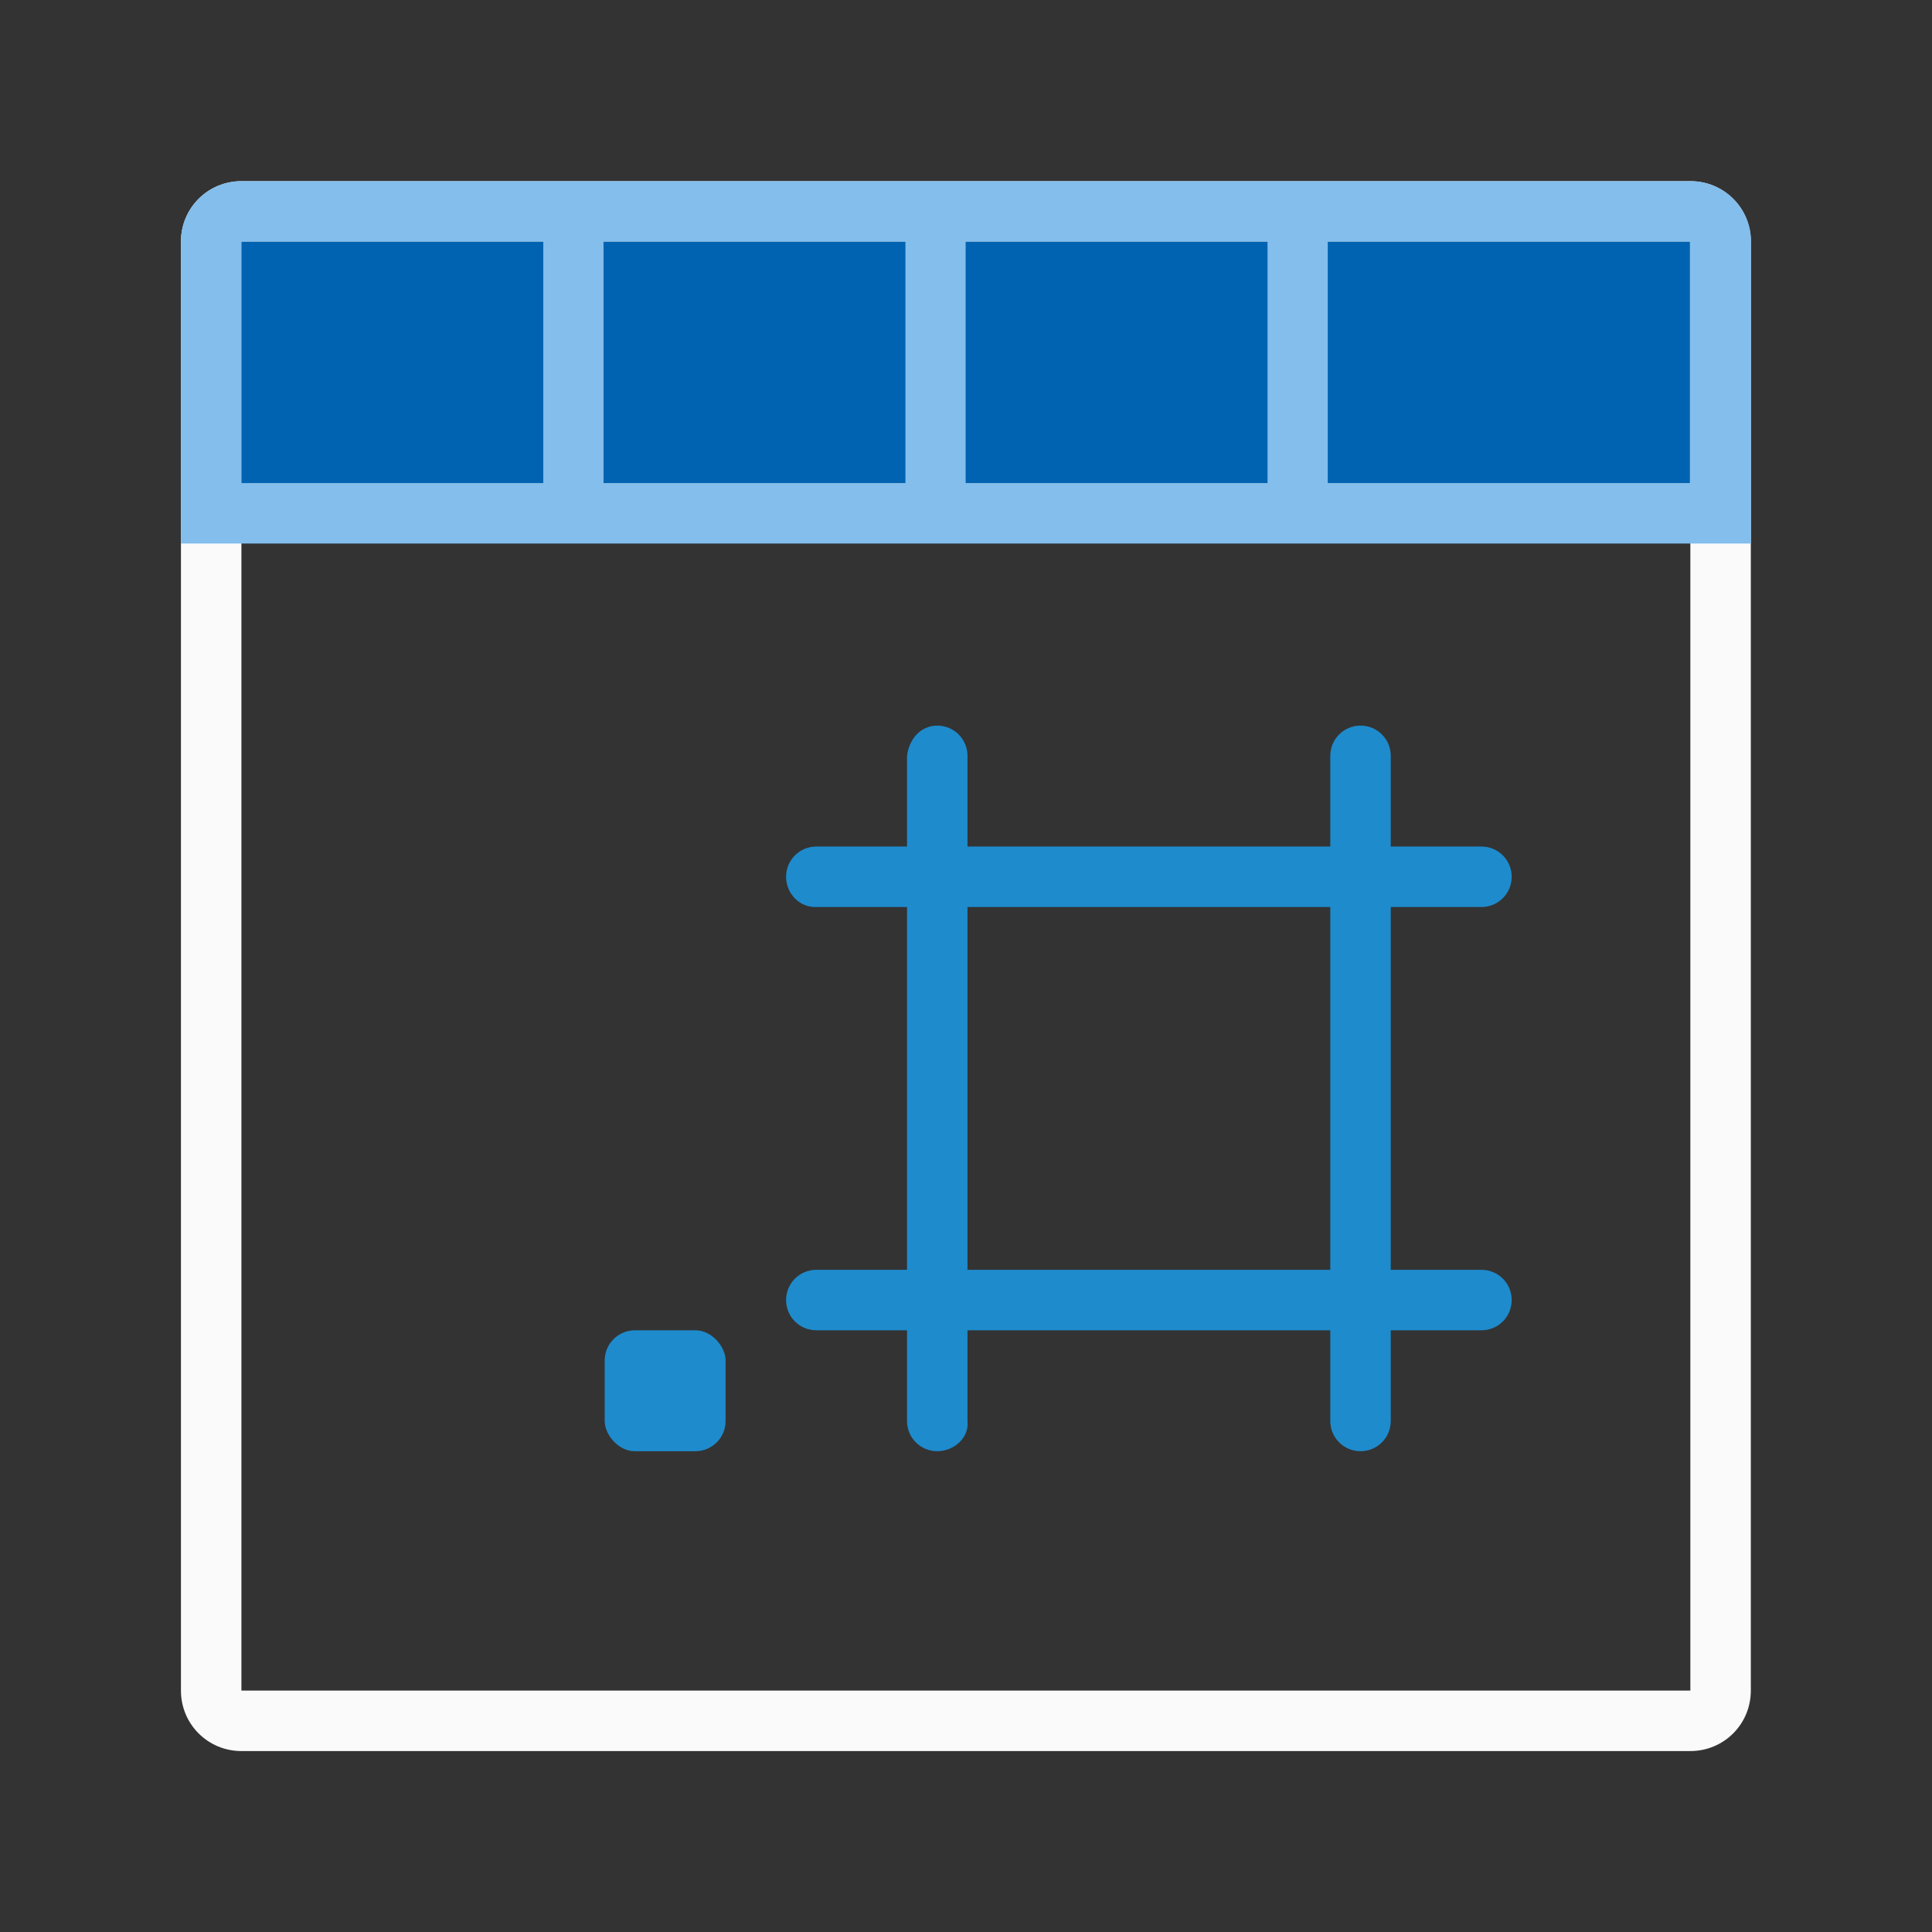 <svg height="32" viewBox="0 0 8.467 8.467" width="32" xmlns="http://www.w3.org/2000/svg"><rect x="0" y="0" width="8.467" height="8.467" fill="#333333" stroke="none"/><g transform="translate(0 -288.533)"><path d="m1.058 289.327c-.147 0-.265.118-.265.265v6.35c0 .147.118.265.265.265h6.35c.147 0 .265-.118.265-.265v-6.35c0-.147-.118-.265-.265-.265zm0 .265h6.35v6.35c-2.117 0-4.233 0-6.35 0 0-2.117 0-4.233 0-6.35z" fill="#fafafa" stroke-width=".265"/><path d="m1.058 289.592h6.35v1.058h-6.35z" fill="#0063b1" stroke-width=".208"/><path d="m1.058 289.327c-.147 0-.265.118-.265.265v1.323h.265 1.323.265 1.323.265 1.323.265 1.587.265v-1.323c0-.147-.118-.265-.265-.265zm0 .265h1.323v1.058h-1.323zm1.587 0h1.323v1.058h-1.323zm1.587 0h1.323v1.058h-1.323zm1.587 0h1.587v1.058h-1.587z" fill="#83beec" stroke-width=".265"/><g fill="#1e8bcd" transform="matrix(.265 0 0 .265 0 288.533)"><path d="m15.5 12c-.277 0-.466.225-.5.5v1.5h-1.5c-.277 0-.5.223-.5.5s.223.511.5.5h1.5v6h-1.5c-.277 0-.5.223-.5.5s.223.5.5.5h1.5v1.5c0 .277.223.5.5.5s.532-.225.5-.5v-1.5h6v1.5c0 .277.223.5.5.5s.5-.223.5-.5v-1.5h1.5c.277 0 .5-.223.5-.5s-.223-.5-.5-.5h-1.5v-6h1.5c.277 0 .5-.223.5-.5s-.223-.5-.5-.5h-1.5v-1.5c0-.277-.223-.5-.5-.5s-.5.223-.5.5v1.5h-6v-1.5c0-.277-.223-.5-.5-.5zm.5 3h6v6h-6z"/><rect height="2" ry=".5" width="2" x="10" y="22"/></g></g></svg>